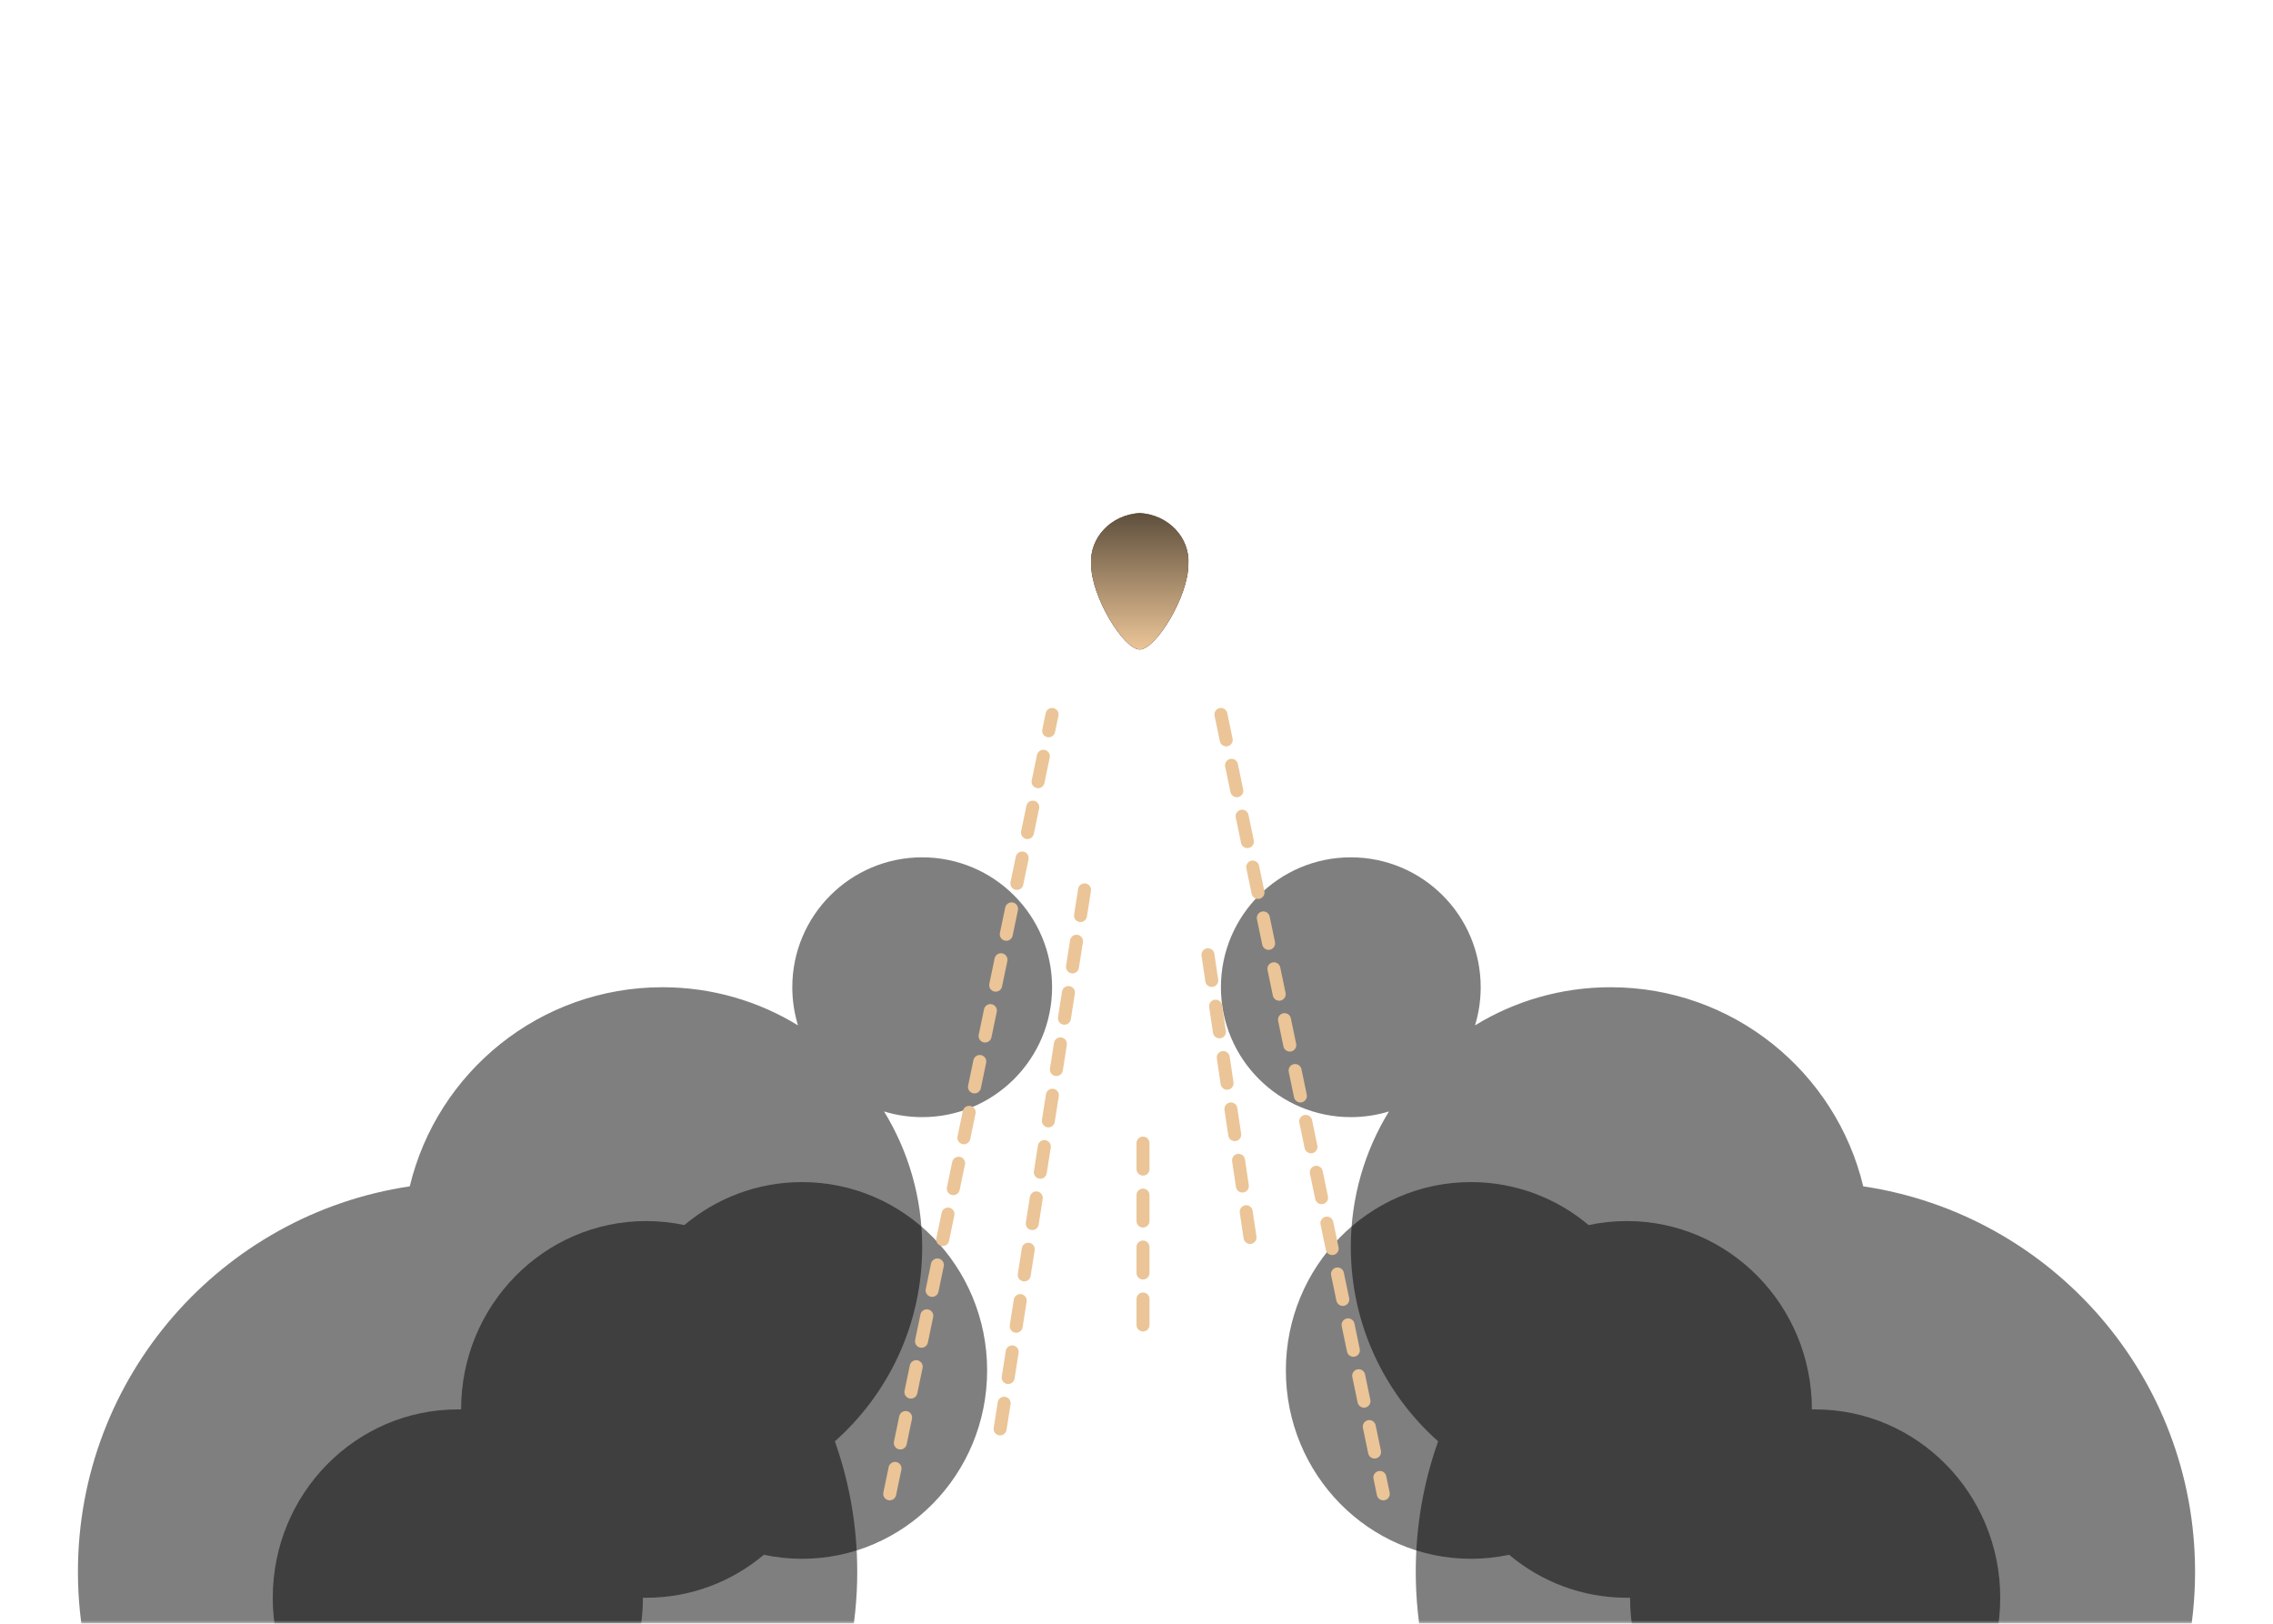 <?xml version="1.0" encoding="UTF-8"?>
<svg width="350px" height="250px" viewBox="0 0 350 250" version="1.1" xmlns="http://www.w3.org/2000/svg" xmlns:xlink="http://www.w3.org/1999/xlink">
    <!-- Generator: Sketch 42 (36781) - http://www.bohemiancoding.com/sketch -->
    <title>Group 8</title>
    <desc>Created with Sketch.</desc>
    <defs>
        <rect id="path-1" x="0" y="0" width="500" height="250"></rect>
        <path d="M51.097,170.656 C55.305,153.072 71.126,140 90,140 C97.65,140 104.799,142.148 110.876,145.873 C110.307,144.016 110,142.044 110,140 C110,128.954 118.954,120 130,120 C141.046,120 150,128.954 150,140 C150,151.046 141.046,160 130,160 C127.956,160 125.984,159.693 124.127,159.124 C127.852,165.201 130,172.35 130,180 C130,191.9 124.803,202.587 116.555,209.914 C118.786,216.194 120,222.955 120,230 C120,263.137 93.137,290 60,290 C26.863,290 0,263.137 0,230 C0,199.888 22.182,174.957 51.097,170.656 Z" id="path-3"></path>
        <filter x="-50%" y="-50%" width="200%" height="200%" filterUnits="objectBoundingBox" id="filter-4">
            <feOffset dx="2" dy="2" in="SourceAlpha" result="shadowOffsetInner1"></feOffset>
            <feComposite in="shadowOffsetInner1" in2="SourceAlpha" operator="arithmetic" k2="-1" k3="1" result="shadowInnerInner1"></feComposite>
            <feColorMatrix values="0 0 0 0 0.937   0 0 0 0 0.941   0 0 0 0 0.945  0 0 0 1 0" type="matrix" in="shadowInnerInner1" result="shadowMatrixInner1"></feColorMatrix>
            <feGaussianBlur stdDeviation="8" in="SourceAlpha" result="shadowBlurInner2"></feGaussianBlur>
            <feOffset dx="10" dy="10" in="shadowBlurInner2" result="shadowOffsetInner2"></feOffset>
            <feComposite in="shadowOffsetInner2" in2="SourceAlpha" operator="arithmetic" k2="-1" k3="1" result="shadowInnerInner2"></feComposite>
            <feColorMatrix values="0 0 0 0 0.325   0 0 0 0 0.369   0 0 0 0 0.396  0 0 0 0.02 0" type="matrix" in="shadowInnerInner2" result="shadowMatrixInner2"></feColorMatrix>
            <feMerge>
                <feMergeNode in="shadowMatrixInner1"></feMergeNode>
                <feMergeNode in="shadowMatrixInner2"></feMergeNode>
            </feMerge>
        </filter>
        <path d="M105.623,227.383 C100.697,231.517 94.384,234 87.5,234 C87.333,234 87.166,233.999 87,233.996 C87,250.016 74.24,263 58.5,263 C42.76,263 30,250.016 30,234 C30,217.984 42.76,205 58.5,205 C58.667,205 58.834,205.001 59,205.004 C59,188.984 71.76,176 87.5,176 C89.515,176 91.481,176.213 93.377,176.617 C98.303,172.483 104.616,170 111.5,170 C127.24,170 140,182.984 140,199 C140,215.016 127.24,228 111.5,228 C109.485,228 107.519,227.787 105.623,227.383 Z" id="path-5"></path>
        <filter x="-50%" y="-50%" width="200%" height="200%" filterUnits="objectBoundingBox" id="filter-6">
            <feOffset dx="2" dy="2" in="SourceAlpha" result="shadowOffsetInner1"></feOffset>
            <feComposite in="shadowOffsetInner1" in2="SourceAlpha" operator="arithmetic" k2="-1" k3="1" result="shadowInnerInner1"></feComposite>
            <feColorMatrix values="0 0 0 0 0.937   0 0 0 0 0.941   0 0 0 0 0.945  0 0 0 1 0" type="matrix" in="shadowInnerInner1" result="shadowMatrixInner1"></feColorMatrix>
            <feGaussianBlur stdDeviation="8" in="SourceAlpha" result="shadowBlurInner2"></feGaussianBlur>
            <feOffset dx="10" dy="10" in="shadowBlurInner2" result="shadowOffsetInner2"></feOffset>
            <feComposite in="shadowOffsetInner2" in2="SourceAlpha" operator="arithmetic" k2="-1" k3="1" result="shadowInnerInner2"></feComposite>
            <feColorMatrix values="0 0 0 0 0.325   0 0 0 0 0.369   0 0 0 0 0.396  0 0 0 0.02 0" type="matrix" in="shadowInnerInner2" result="shadowMatrixInner2"></feColorMatrix>
            <feMerge>
                <feMergeNode in="shadowMatrixInner1"></feMergeNode>
                <feMergeNode in="shadowMatrixInner2"></feMergeNode>
            </feMerge>
        </filter>
        <path d="M251.097,170.656 C255.305,153.072 271.126,140 290,140 C297.65,140 304.799,142.148 310.876,145.873 C310.307,144.016 310,142.044 310,140 C310,128.954 318.954,120 330,120 C341.046,120 350,128.954 350,140 C350,151.046 341.046,160 330,160 C327.956,160 325.984,159.693 324.127,159.124 C327.852,165.201 330,172.35 330,180 C330,191.9 324.803,202.587 316.555,209.914 C318.786,216.194 320,222.955 320,230 C320,263.137 293.137,290 260,290 C226.863,290 200,263.137 200,230 C200,199.888 222.182,174.957 251.097,170.656 Z" id="path-7"></path>
        <filter x="-50%" y="-50%" width="200%" height="200%" filterUnits="objectBoundingBox" id="filter-8">
            <feOffset dx="2" dy="2" in="SourceAlpha" result="shadowOffsetInner1"></feOffset>
            <feComposite in="shadowOffsetInner1" in2="SourceAlpha" operator="arithmetic" k2="-1" k3="1" result="shadowInnerInner1"></feComposite>
            <feColorMatrix values="0 0 0 0 0.937   0 0 0 0 0.941   0 0 0 0 0.945  0 0 0 1 0" type="matrix" in="shadowInnerInner1" result="shadowMatrixInner1"></feColorMatrix>
            <feGaussianBlur stdDeviation="8" in="SourceAlpha" result="shadowBlurInner2"></feGaussianBlur>
            <feOffset dx="10" dy="10" in="shadowBlurInner2" result="shadowOffsetInner2"></feOffset>
            <feComposite in="shadowOffsetInner2" in2="SourceAlpha" operator="arithmetic" k2="-1" k3="1" result="shadowInnerInner2"></feComposite>
            <feColorMatrix values="0 0 0 0 0.325   0 0 0 0 0.369   0 0 0 0 0.396  0 0 0 0.02 0" type="matrix" in="shadowInnerInner2" result="shadowMatrixInner2"></feColorMatrix>
            <feMerge>
                <feMergeNode in="shadowMatrixInner1"></feMergeNode>
                <feMergeNode in="shadowMatrixInner2"></feMergeNode>
            </feMerge>
        </filter>
        <path d="M285.623,227.383 C280.697,231.517 274.384,234 267.5,234 C267.333,234 267.166,233.999 267,233.996 C267,250.016 254.24,263 238.5,263 C222.76,263 210,250.016 210,234 C210,217.984 222.76,205 238.5,205 C238.667,205 238.834,205.001 239,205.004 C239,188.984 251.76,176 267.5,176 C269.515,176 271.481,176.213 273.377,176.617 C278.303,172.483 284.616,170 291.5,170 C307.24,170 320,182.984 320,199 C320,215.016 307.24,228 291.5,228 C289.485,228 287.519,227.787 285.623,227.383 Z" id="path-9"></path>
        <filter x="-50%" y="-50%" width="200%" height="200%" filterUnits="objectBoundingBox" id="filter-10">
            <feOffset dx="2" dy="2" in="SourceAlpha" result="shadowOffsetInner1"></feOffset>
            <feComposite in="shadowOffsetInner1" in2="SourceAlpha" operator="arithmetic" k2="-1" k3="1" result="shadowInnerInner1"></feComposite>
            <feColorMatrix values="0 0 0 0 0.937   0 0 0 0 0.941   0 0 0 0 0.945  0 0 0 1 0" type="matrix" in="shadowInnerInner1" result="shadowMatrixInner1"></feColorMatrix>
            <feGaussianBlur stdDeviation="8" in="SourceAlpha" result="shadowBlurInner2"></feGaussianBlur>
            <feOffset dx="10" dy="10" in="shadowBlurInner2" result="shadowOffsetInner2"></feOffset>
            <feComposite in="shadowOffsetInner2" in2="SourceAlpha" operator="arithmetic" k2="-1" k3="1" result="shadowInnerInner2"></feComposite>
            <feColorMatrix values="0 0 0 0 0.325   0 0 0 0 0.369   0 0 0 0 0.396  0 0 0 0.02 0" type="matrix" in="shadowInnerInner2" result="shadowMatrixInner2"></feColorMatrix>
            <feMerge>
                <feMergeNode in="shadowMatrixInner1"></feMergeNode>
                <feMergeNode in="shadowMatrixInner2"></feMergeNode>
            </feMerge>
        </filter>
        <filter x="-50%" y="-50%" width="200%" height="200%" filterUnits="objectBoundingBox" id="filter-11">
            <feOffset dx="0" dy="0" in="SourceAlpha" result="shadowOffsetOuter1"></feOffset>
            <feGaussianBlur stdDeviation="5" in="shadowOffsetOuter1" result="shadowBlurOuter1"></feGaussianBlur>
            <feColorMatrix values="0 0 0 0 0.886   0 0 0 0 0.412   0 0 0 0 0.192  0 0 0 0.25 0" type="matrix" in="shadowBlurOuter1" result="shadowMatrixOuter1"></feColorMatrix>
            <feMerge>
                <feMergeNode in="shadowMatrixOuter1"></feMergeNode>
                <feMergeNode in="SourceGraphic"></feMergeNode>
            </feMerge>
        </filter>
        <linearGradient x1="50%" y1="100%" x2="50%" y2="3.061617e-15%" id="linearGradient-12">
            <stop stop-color="#000000" stop-opacity="0" offset="0%"></stop>
            <stop stop-color="#000000" offset="100%"></stop>
        </linearGradient>
        <path d="M175.5,79 C179.893,79.243 183.245,82.768 182.986,86.875 C182.986,91.871 177.962,100 175.5,100 C173.038,100 168.014,91.871 168.014,86.875 C167.756,82.768 171.107,79.243 175.5,79 L175.5,79 Z" id="path-13"></path>
        <filter x="-50%" y="-50%" width="200%" height="200%" filterUnits="objectBoundingBox" id="filter-14">
            <feOffset dx="0" dy="0" in="SourceAlpha" result="shadowOffsetOuter1"></feOffset>
            <feGaussianBlur stdDeviation="5" in="shadowOffsetOuter1" result="shadowBlurOuter1"></feGaussianBlur>
            <feColorMatrix values="0 0 0 0 0.965   0 0 0 0 0.957   0 0 0 0 0.18  0 0 0 0.4 0" type="matrix" in="shadowBlurOuter1"></feColorMatrix>
        </filter>
        <path d="M177.841,15.209 C177.052,14.436 176.105,14.049 175,14.049 C173.895,14.049 172.948,14.436 172.159,15.209 C171.37,15.982 170.976,16.91 170.976,17.993 C170.976,19.075 171.37,20.003 172.159,20.777 C172.948,21.55 173.895,21.936 175,21.936 C176.105,21.936 177.052,21.55 177.841,20.777 C178.63,20.003 179.024,19.075 179.024,17.993 C179.024,16.91 178.63,15.982 177.841,15.209 Z M175.947,0.363 C180.859,5.176 184.36,10.067 186.451,15.035 C188.542,20.003 189.598,25.938 189.617,32.839 C189.598,35.951 189.41,39.537 189.055,43.597 L199.678,55.166 C199.954,55.514 200.053,55.92 199.974,56.384 L195.239,74.014 C195.18,74.227 195.062,74.42 194.884,74.594 C194.648,74.826 194.332,74.961 193.937,75 L190.15,75 C189.617,74.981 189.223,74.749 188.966,74.304 L183.315,63.836 L166.685,63.836 L161.034,74.304 C160.994,74.381 160.915,74.478 160.797,74.594 C160.521,74.865 160.205,75 159.85,75 L156.063,75 C155.352,74.961 154.918,74.633 154.761,74.014 L150.026,56.384 C149.947,55.92 150.046,55.514 150.322,55.166 L160.945,43.597 C160.59,39.537 160.402,35.951 160.383,32.839 C160.402,25.59 161.389,19.636 163.342,14.977 C165.295,10.318 168.845,5.466 173.994,0.421 C174.27,0.15 174.601,0.01 174.985,0.001 C175.37,-0.009 175.69,0.112 175.947,0.363 Z" id="path-15"></path>
        <mask id="mask-16" maskContentUnits="userSpaceOnUse" maskUnits="objectBoundingBox" x="0" y="0" width="50" height="75" fill="white">
            <use xlink:href="#path-15"></use>
        </mask>
    </defs>
    <g id="Page-1" stroke="none" stroke-width="1" fill="none" fill-rule="evenodd">
        <g id="Group-8" transform="translate(-75, 0)">
            <mask id="mask-2" fill="white">
                <use xlink:href="#path-1"></use>
            </mask>
            <g id="Rectangle-5"></g>
            <g id="Group-7" mask="url(#mask-2)">
                <g transform="translate(75, 0)">
                    <g id="Combined-Shape" stroke="none" fill="none" opacity="0.5">
                        <use fill-opacity="0" fill="#EFF0F1" fill-rule="evenodd" xlink:href="#path-3"></use>
                        <use fill="black" fill-opacity="1" filter="url(#filter-4)" xlink:href="#path-3"></use>
                    </g>
                    <g id="Combined-Shape" stroke="none" fill="none" opacity="0.5">
                        <use fill-opacity="0" fill="#EFF0F1" fill-rule="evenodd" xlink:href="#path-5"></use>
                        <use fill="black" fill-opacity="1" filter="url(#filter-6)" xlink:href="#path-5"></use>
                    </g>
                    <g id="Combined-Shape-Copy-2" stroke="none" fill="none" opacity="0.5" transform="translate(275, 205) scale(-1, 1) translate(-275, -205) ">
                        <use fill-opacity="0" fill="#EFF0F1" fill-rule="evenodd" xlink:href="#path-7"></use>
                        <use fill="black" fill-opacity="1" filter="url(#filter-8)" xlink:href="#path-7"></use>
                    </g>
                    <g id="Combined-Shape-Copy-3" stroke="none" fill="none" opacity="0.5" transform="translate(265, 216.5) scale(-1, 1) translate(-265, -216.5) ">
                        <use fill-opacity="0" fill="#EFF0F1" fill-rule="evenodd" xlink:href="#path-9"></use>
                        <use fill="black" fill-opacity="1" filter="url(#filter-10)" xlink:href="#path-9"></use>
                    </g>
                    <g id="Group" filter="url(#filter-11)" stroke="none" stroke-width="1" fill="none" fill-rule="evenodd" transform="translate(137, 110)" stroke-linecap="round" fill-opacity="0" stroke-dasharray="4">
                        <path d="M0,120 L25,0 M51,0 L76,120" id="Rectangle-14" stroke="#EBC597" stroke-width="2" fill="#EFF0F1"></path>
                        <path d="M49,37 L56,84" id="Rectangle-2" stroke="#EBC597" stroke-width="2" fill="#EFF0F1"></path>
                        <polyline id="Rectangle-2-Copy" stroke="#EBC597" stroke-width="2" fill="#EFF0F1" points="17 110 30 27 30 27"></polyline>
                        <path d="M39,94 L39,65" id="Rectangle-6" stroke="#EBC597" stroke-width="2" fill="#EFF0F1"></path>
                    </g>
                    <g id="Path" stroke="none" fill="none">
                        <use fill="black" fill-opacity="1" filter="url(#filter-14)" xlink:href="#path-13"></use>
                        <use fill="#EBC597" fill-rule="evenodd" xlink:href="#path-13"></use>
                        <use fill-opacity="0.6" fill="url(#linearGradient-12)" fill-rule="evenodd" style="mix-blend-mode: overlay;" xlink:href="#path-13"></use>
                    </g>
                    <use id="Shape" stroke-opacity="0.2" stroke="#535E65" mask="url(#mask-16)" stroke-width="2" fill="#EAA6A6" fill-rule="nonzero" xlink:href="#path-15"></use>
                </g>
            </g>
        </g>
    </g>
</svg>